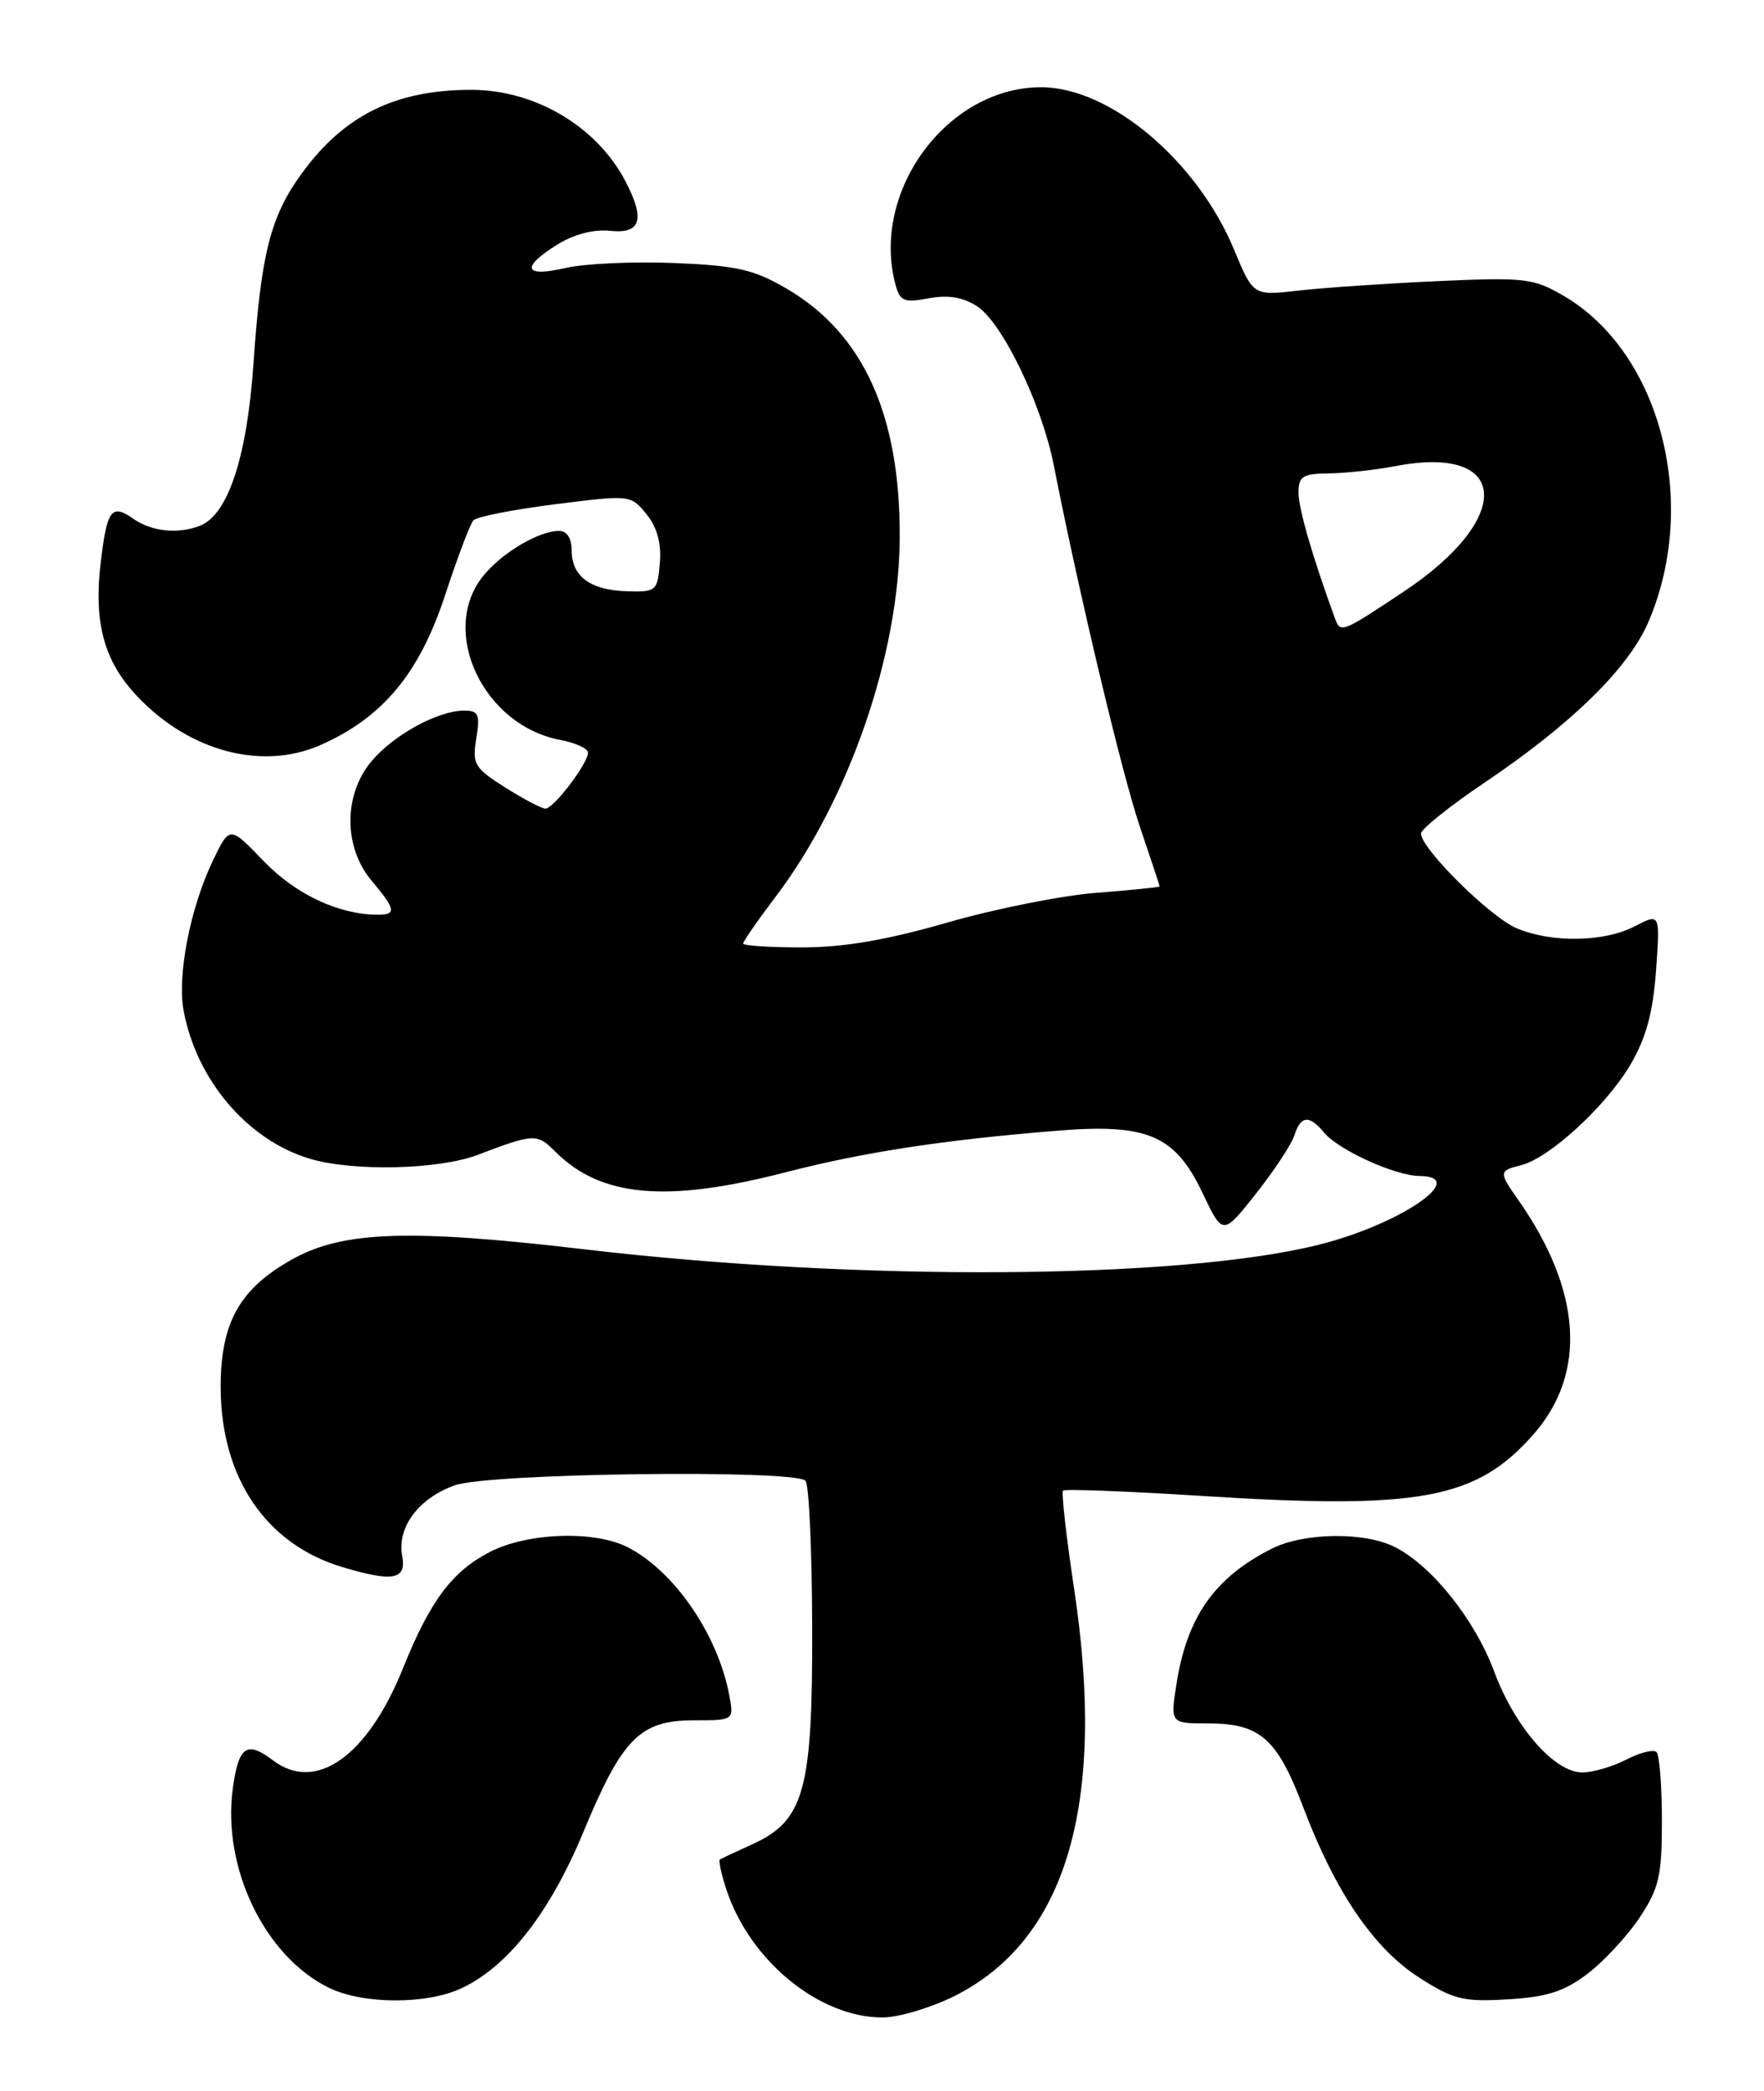 <?xml version="1.0" encoding="UTF-8" standalone="no"?>
<!DOCTYPE svg PUBLIC "-//W3C//DTD SVG 1.1//EN" "http://www.w3.org/Graphics/SVG/1.1/DTD/svg11.dtd" >
<svg xmlns="http://www.w3.org/2000/svg" xmlns:xlink="http://www.w3.org/1999/xlink" version="1.1" viewBox="0 0 216 256">
 <g >
 <path fill="currentColor"
d=" M 116.81 244.41 C 130.60 237.54 135.51 220.87 131.52 194.49 C 130.56 188.12 129.95 182.72 130.17 182.50 C 130.39 182.28 137.98 182.57 147.03 183.14 C 173.89 184.85 180.78 183.57 187.79 175.59 C 194.36 168.10 193.68 157.97 185.87 146.85 C 183.51 143.49 183.52 143.34 186.28 142.65 C 189.74 141.78 196.70 135.37 199.65 130.34 C 201.57 127.06 202.41 123.96 202.78 118.83 C 203.28 111.80 203.28 111.80 200.19 113.40 C 196.41 115.36 190.04 115.46 185.72 113.65 C 182.48 112.29 174.00 103.90 174.00 102.05 C 174.00 101.51 177.49 98.71 181.75 95.84 C 192.43 88.65 199.41 81.81 201.84 76.16 C 208.12 61.56 203.33 43.13 191.45 36.21 C 187.77 34.06 186.70 33.94 176.00 34.42 C 169.68 34.71 162.01 35.23 158.98 35.58 C 153.46 36.21 153.46 36.21 151.13 30.61 C 146.61 19.69 135.93 10.69 127.50 10.68 C 116.01 10.67 106.59 23.41 109.65 34.84 C 110.20 36.89 110.70 37.09 113.72 36.52 C 116.12 36.08 117.92 36.38 119.66 37.51 C 122.76 39.54 127.57 49.53 129.03 56.94 C 132.06 72.39 137.40 94.83 139.57 101.19 C 140.90 105.13 142.00 108.43 142.00 108.53 C 142.00 108.62 138.51 108.98 134.25 109.31 C 129.99 109.64 121.78 111.28 116.00 112.95 C 108.63 115.08 103.34 115.99 98.25 115.99 C 94.26 116.00 91.00 115.78 91.00 115.52 C 91.00 115.26 92.79 112.67 94.98 109.78 C 103.95 97.94 110.09 80.17 110.17 65.88 C 110.25 50.83 105.74 40.86 96.34 35.35 C 92.31 32.99 90.24 32.52 82.55 32.20 C 77.57 32.00 71.59 32.27 69.25 32.81 C 64.14 33.99 63.72 32.77 68.25 29.94 C 70.28 28.68 72.72 28.04 74.75 28.26 C 78.48 28.65 79.02 26.86 76.59 22.20 C 73.08 15.48 65.53 11.00 57.70 11.00 C 48.41 11.00 42.10 14.12 36.91 21.29 C 33.11 26.52 31.96 31.08 31.04 44.49 C 30.25 55.99 27.91 63.05 24.46 64.38 C 21.73 65.42 18.56 65.08 16.29 63.49 C 13.65 61.64 13.10 62.40 12.33 68.88 C 11.50 75.90 12.63 80.51 16.20 84.58 C 22.55 91.81 31.85 94.49 39.26 91.21 C 46.88 87.84 51.36 82.44 54.50 72.87 C 56.01 68.27 57.57 64.14 57.97 63.70 C 58.37 63.27 62.86 62.38 67.96 61.74 C 77.18 60.57 77.24 60.58 79.17 62.96 C 80.46 64.56 81.00 66.53 80.80 68.92 C 80.51 72.36 80.35 72.50 76.77 72.39 C 72.27 72.25 70.00 70.57 70.00 67.38 C 70.00 65.90 69.42 65.00 68.45 65.00 C 65.94 65.00 61.33 67.76 59.09 70.61 C 53.77 77.38 59.22 88.82 68.60 90.59 C 70.47 90.94 72.00 91.64 72.00 92.15 C 72.00 93.47 67.79 99.00 66.79 99.00 C 66.33 99.00 64.12 97.84 61.86 96.41 C 58.09 94.03 57.81 93.56 58.32 90.41 C 58.80 87.47 58.60 87.00 56.84 87.00 C 53.64 87.00 48.21 89.96 45.49 93.20 C 42.05 97.29 42.05 103.72 45.50 107.82 C 48.46 111.34 48.58 112.00 46.25 111.99 C 41.48 111.98 36.23 109.51 32.31 105.45 C 28.13 101.10 28.13 101.10 26.10 105.30 C 23.30 111.10 21.67 119.43 22.49 123.77 C 24.08 132.26 30.32 139.58 37.92 141.86 C 43.22 143.45 53.72 143.21 58.50 141.39 C 65.40 138.77 65.75 138.75 68.00 141.00 C 73.56 146.56 81.58 147.29 96.05 143.56 C 105.77 141.05 115.52 139.56 129.52 138.43 C 140.51 137.54 143.89 138.99 147.24 146.04 C 149.73 151.28 149.73 151.28 153.80 146.13 C 156.04 143.30 158.15 140.09 158.50 138.99 C 159.27 136.57 160.32 136.47 162.13 138.66 C 163.90 140.80 170.83 143.95 173.83 143.98 C 180.00 144.04 171.43 149.90 161.54 152.38 C 144.50 156.66 105.17 156.91 71.50 152.95 C 50.26 150.45 42.06 150.72 35.91 154.11 C 29.35 157.73 27.00 161.91 27.02 169.90 C 27.06 180.94 32.57 189.06 41.92 191.86 C 48.13 193.72 49.80 193.41 49.25 190.50 C 48.58 187.00 51.26 183.42 55.71 181.84 C 59.90 180.36 97.22 179.89 98.63 181.29 C 99.06 181.72 99.43 189.82 99.45 199.29 C 99.51 219.23 98.48 222.91 92.09 225.81 C 90.12 226.71 88.34 227.54 88.15 227.65 C 87.96 227.77 88.32 229.44 88.95 231.35 C 91.82 240.06 100.30 247.00 108.05 247.00 C 110.01 247.00 113.95 245.83 116.81 244.41 Z  M 56.56 243.40 C 62.24 240.71 67.35 234.13 71.44 224.28 C 76.19 212.82 78.37 210.62 84.96 210.62 C 89.87 210.62 89.87 210.62 89.30 207.56 C 87.91 200.15 82.61 192.40 76.90 189.45 C 72.87 187.36 64.67 187.62 60.04 189.98 C 55.38 192.36 52.68 195.95 49.34 204.26 C 45.01 215.03 38.69 219.50 33.44 215.53 C 30.21 213.09 29.22 213.77 28.51 218.95 C 27.18 228.63 32.39 239.48 40.24 243.35 C 44.43 245.41 52.27 245.44 56.56 243.40 Z  M 194.42 241.63 C 196.43 240.09 199.30 236.99 200.79 234.74 C 203.15 231.17 203.50 229.65 203.50 222.91 C 203.50 218.65 203.20 214.87 202.84 214.51 C 202.48 214.15 200.82 214.56 199.14 215.43 C 197.47 216.29 195.04 217.00 193.75 217.00 C 190.33 217.00 185.48 211.44 182.95 204.62 C 180.61 198.33 175.39 191.77 170.87 189.44 C 167.18 187.52 159.66 187.61 155.70 189.62 C 148.75 193.13 145.37 197.92 144.07 206.10 C 143.30 211.00 143.30 211.00 147.93 211.00 C 154.30 211.00 156.38 212.83 159.57 221.24 C 163.51 231.64 168.19 238.52 173.75 242.10 C 177.98 244.81 179.17 245.11 184.63 244.78 C 189.45 244.50 191.54 243.82 194.42 241.63 Z  M 163.48 75.75 C 160.77 68.35 159.00 62.27 159.00 60.34 C 159.00 58.31 159.50 57.99 162.75 57.96 C 164.81 57.93 168.46 57.53 170.86 57.07 C 184.85 54.37 185.46 63.41 171.89 72.43 C 164.32 77.47 164.14 77.54 163.48 75.75 Z "/>
</g>
</svg>